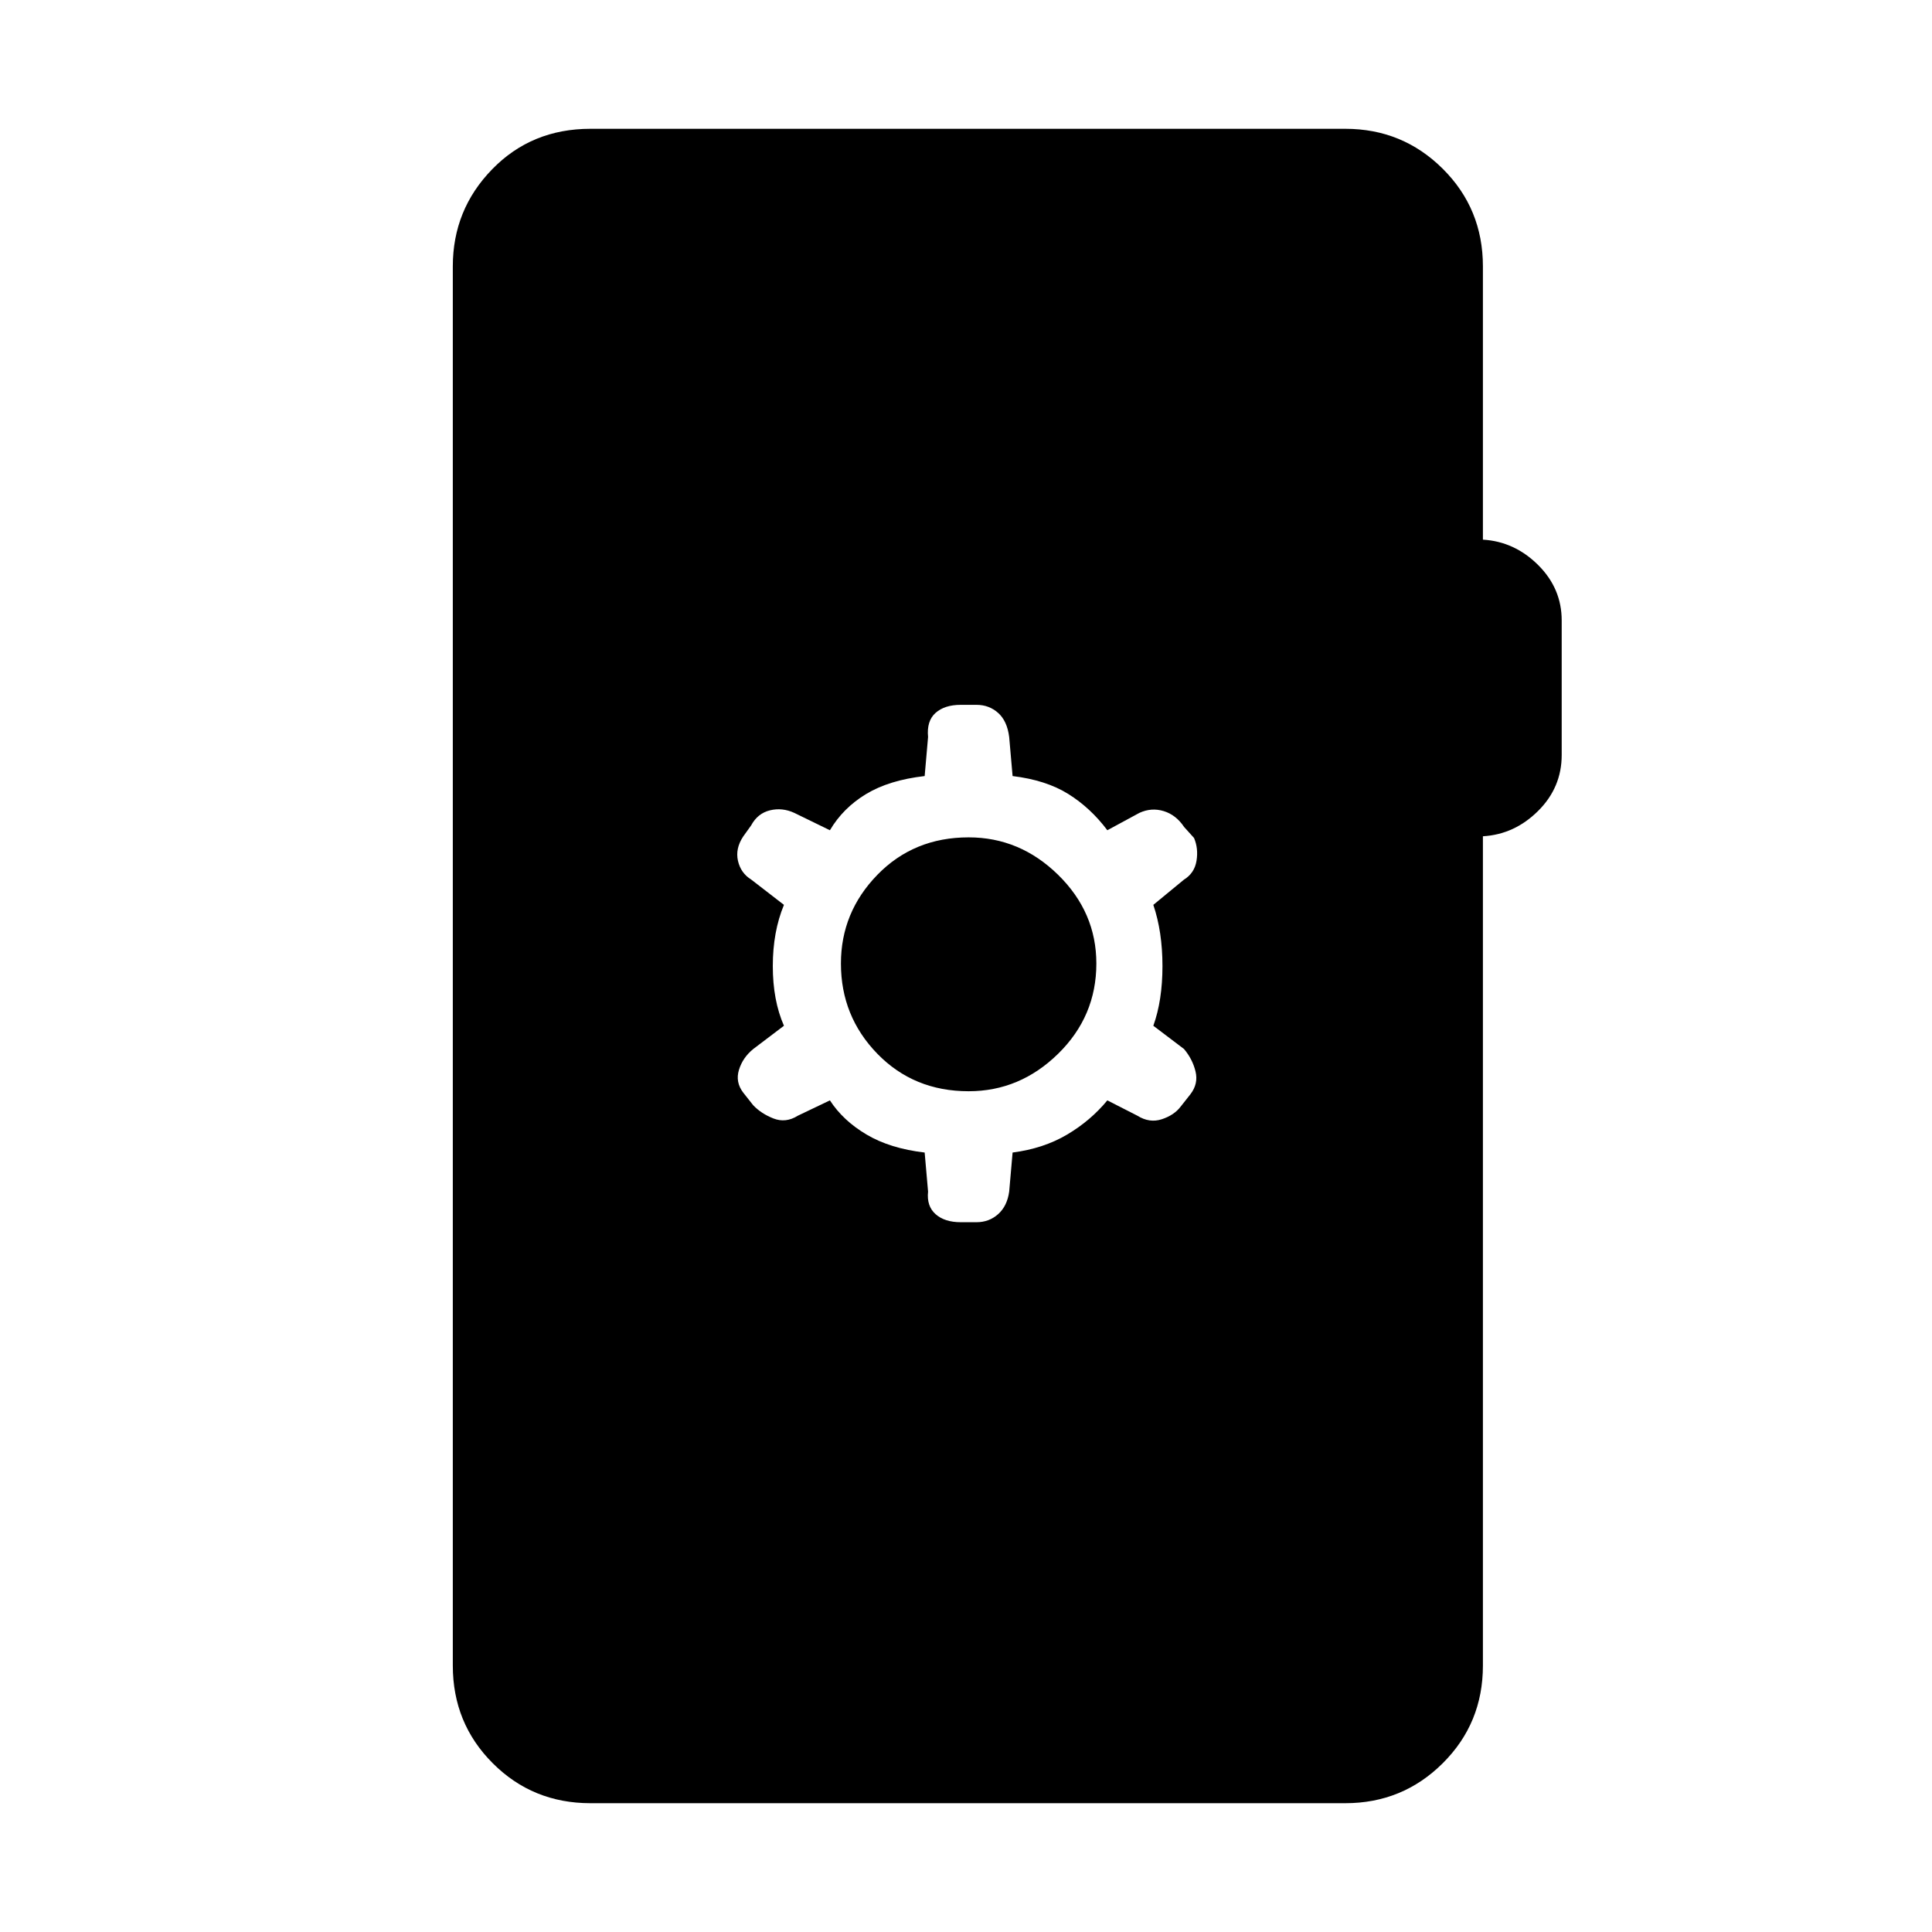<svg xmlns="http://www.w3.org/2000/svg" height="48" viewBox="0 -960 960 960" width="48"><path d="M293.38-64q-28.69 0-48.53-19.85Q225-103.69 225-132.38v-695.24q0-28.23 19.58-48.3Q264.15-896 293.38-896h375.08q28.46 0 48.42 19.85 19.97 19.84 19.97 48.53v135.77q15.69.93 27.42 12.58Q776-667.62 776-651.69v66.84q0 16.16-11.73 27.81-11.73 11.66-27.42 12.58v412.08q0 28.69-19.97 48.53Q696.92-64 668.46-64H293.38Zm167.77-303.92q-.77 7.23 3.73 11.23t12.5 4h7.85q6.23 0 10.73-4t5.5-11.23l1.69-19.39q15.39-2 27.08-8.92 11.69-6.92 20-17l14.92 7.61q6 3.77 12.12 1.77 6.11-2 9.35-6.23l4.92-6.23q4-5.23 2.5-11.34-1.5-6.12-5.73-11.12l-15.23-11.54q4.54-12.61 4.54-29.65t-4.54-30.42l15.23-12.54q5.23-3.23 6.23-9.35 1-6.11-1.23-11.35l-4.93-5.46q-4-6-10.11-7.88-6.12-1.89-12.12.88l-15.92 8.62q-8.31-11.08-19.38-18-11.08-6.92-27.7-8.92l-1.69-19.39q-1-8-5.5-12t-10.73-4h-7.85q-8 0-12.5 4t-3.73 12l-1.69 19.39q-17.61 2-29.08 8.92-11.46 6.92-18 18l-17.69-8.62q-6-2.77-12.11-1.27-6.12 1.5-9.35 7.5l-3.92 5.47q-4 6-2.62 12.11 1.39 6.12 6.62 9.35l16.23 12.54Q384-497 384-479.96t5.54 29.65l-15.23 11.54q-5.23 4.23-7.12 10.35-1.88 6.11 2.12 11.34l4.92 6.23q4 4.23 10.12 6.62 6.11 2.38 12.11-1.39l15.92-7.61q6.54 10.08 18.24 17 11.69 6.92 28.84 8.92l1.69 19.39Zm20.16-49.85q-27.23 0-45.35-18.61-18.11-18.62-18.11-44.85 0-25.46 18.11-44.08 18.12-18.61 45.35-18.61 25.46 0 44.46 18.61 19 18.62 19 44.08 0 26.23-19 44.85-19 18.61-44.46 18.61Z"/></svg>